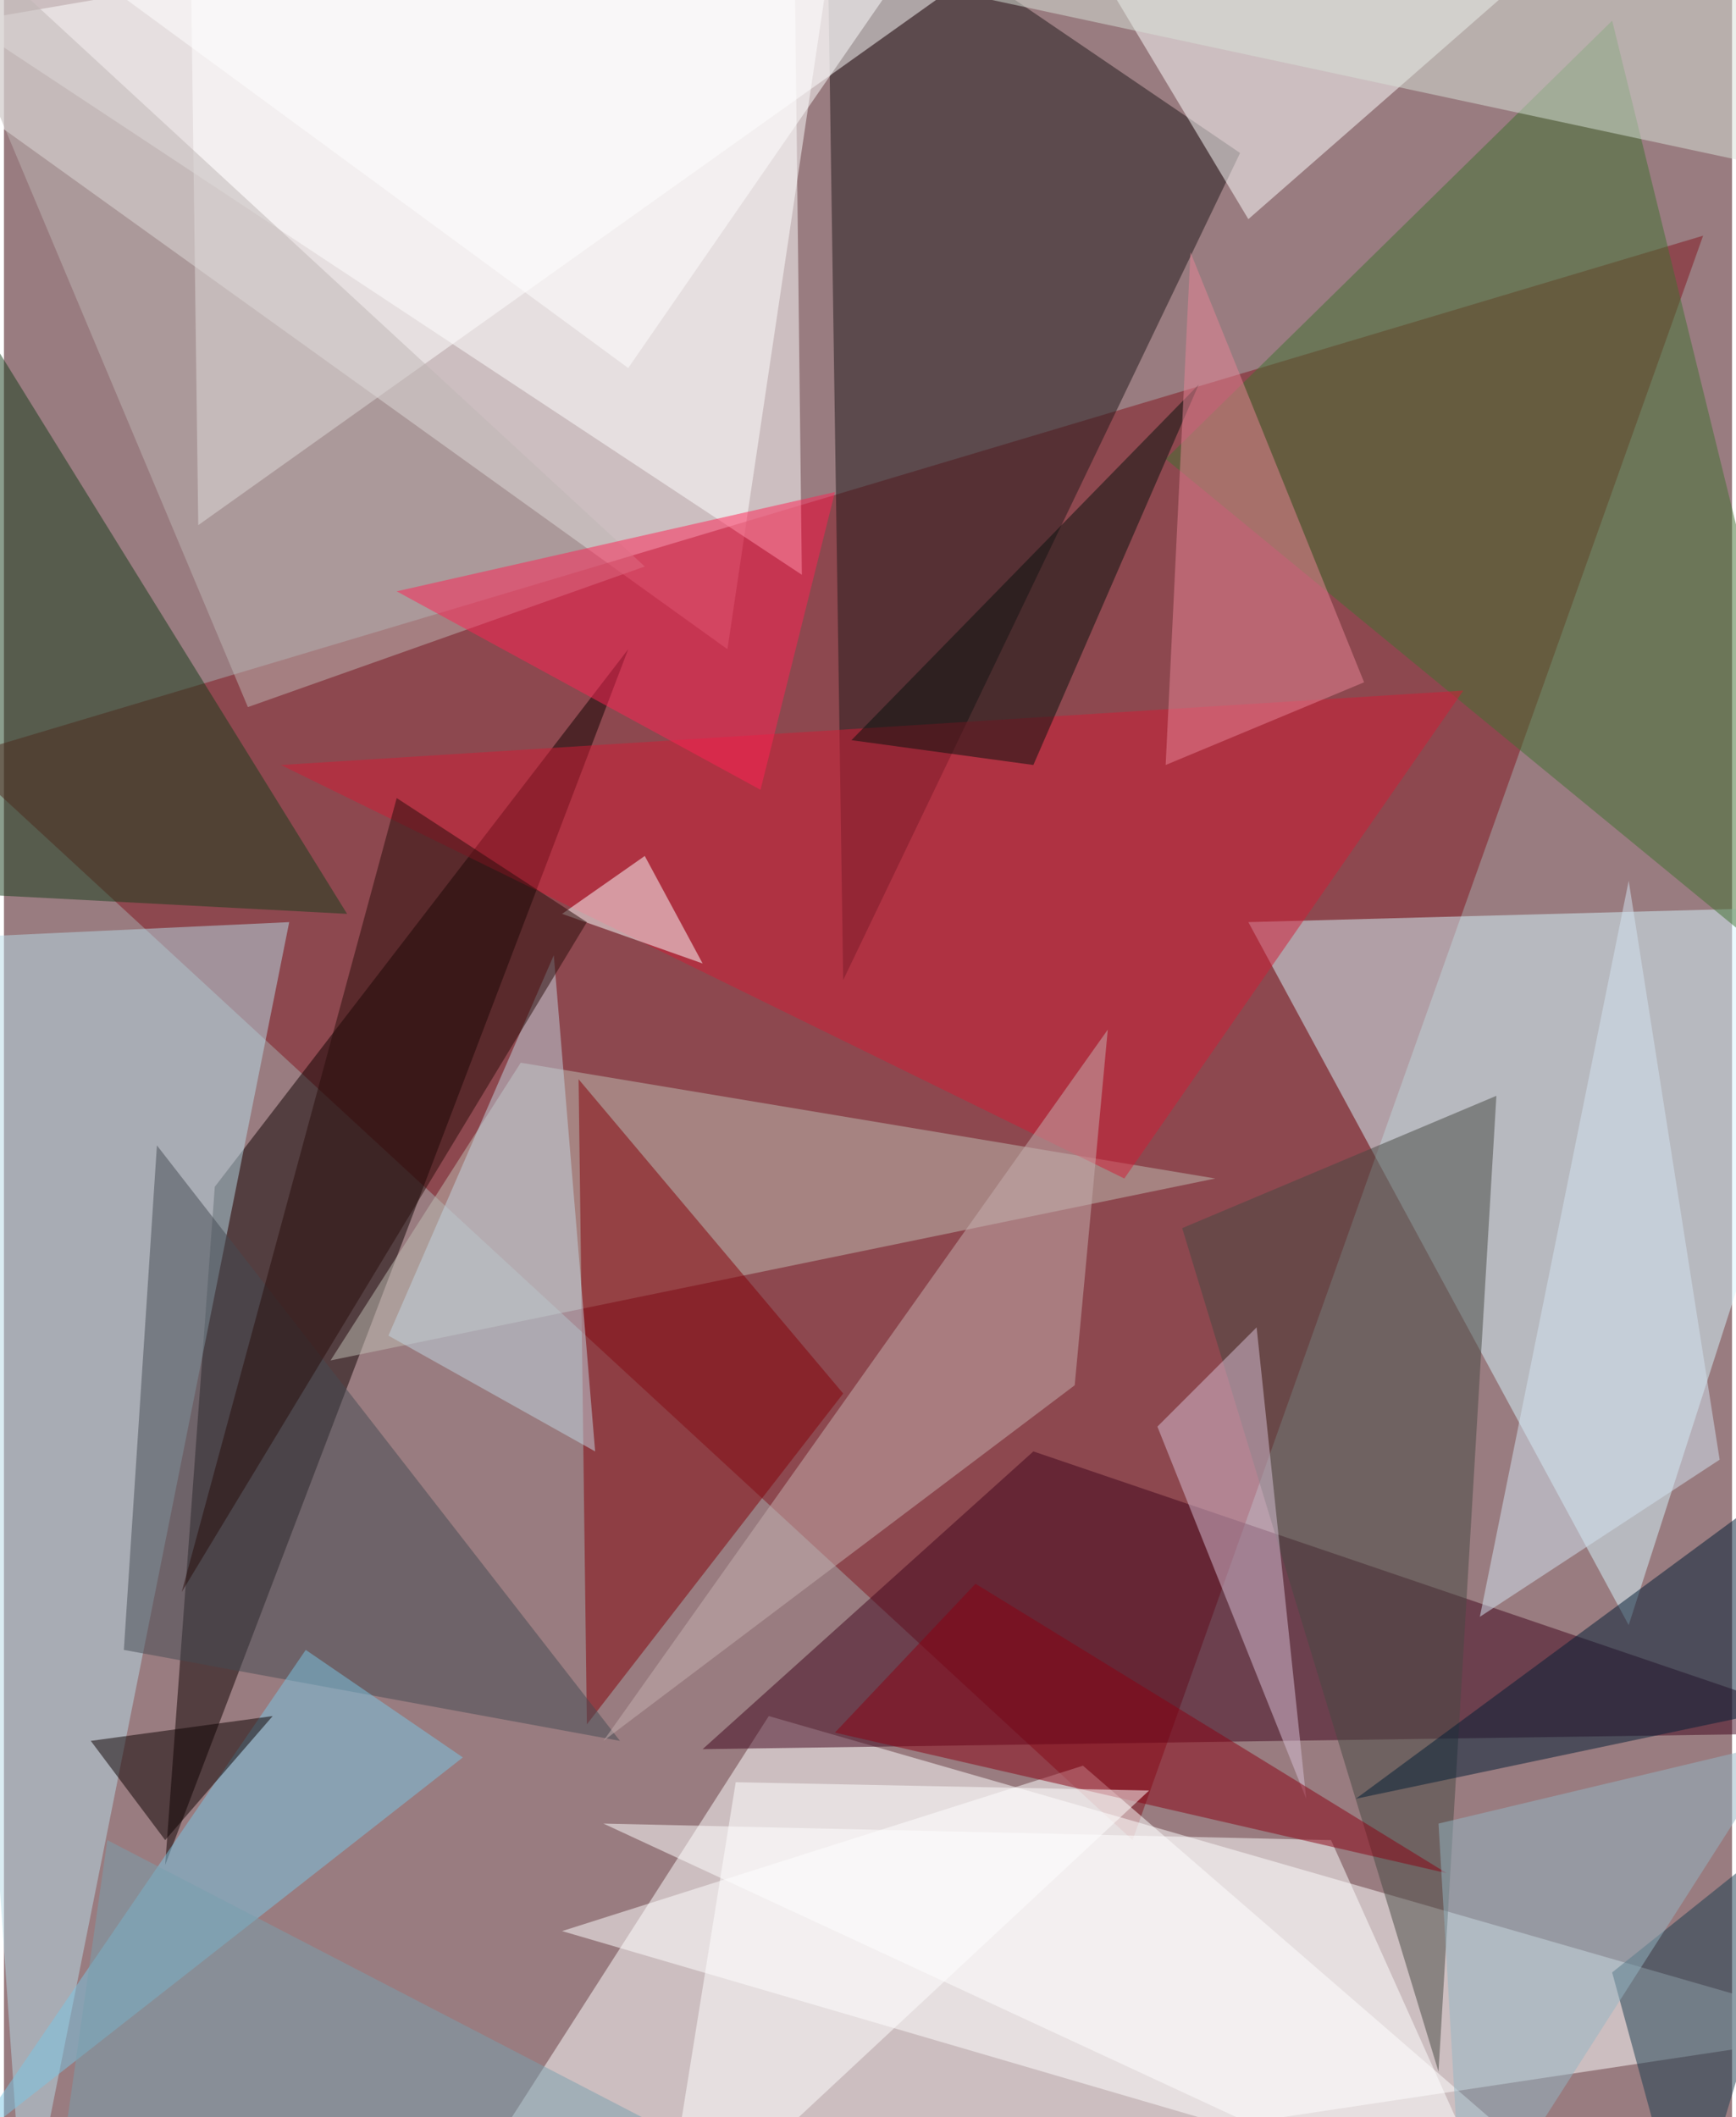 <svg xmlns="http://www.w3.org/2000/svg" width="228" height="278" viewBox="0 0 836 1024"><path fill="#997c80" d="M0 0h836v1024H0z"/><g fill-opacity=".502"><path fill="#fff" d="M406-62L-62 18l412 296z"/><path fill="#81151e" d="M-22 366l568 524 276-776z"/><path fill="#fff" d="M370 830l528 152-692 104z"/><path fill="#d6f6fc" d="M786 786l112-348-296 8z"/><path fill="#0e0000" d="M302 314L78 902l24-328z"/><path fill="#fff" d="M386 278L-62-18l444-44z"/><path fill="#21181a" d="M398-62L598 74 406 474z"/><path fill="#b7dce8" d="M-34 454l44 632 128-640z"/><path fill="#41051c" d="M498 702L338 846l560-8z"/><path fill="#fff" d="M790 1086L270 934l252-80zM530-14l264-48-192 168z"/><path fill="#417131" d="M778 10L562 222l336 276z"/><path fill="#c0bdb4" d="M158 658l428-88-336-56z"/><path fill="#830008" d="M406 674L278 522l4 312z"/><path fill="#fff" d="M94 254L90-50l448-12z"/><path fill="#464843" d="M570 594l124 408 28-472z"/><path fill="#d21c37" d="M542 570l164-236-572 36z"/><path fill="#173d1b" d="M-62 74v356l228 12z"/><path fill="#444a53" d="M58 798l16-244 224 288z"/><path fill="#001c34" d="M654 870l228-48 16-132z"/><path fill="#c5afb0" d="M290 842l244-344-16 172z"/><path fill="#d8c0d5" d="M558 690l72 180-24-228z"/><path fill="#beb5b4" d="M118 342l192-68L-50-58z"/><path fill="#feffff" d="M730 1086L290 882l352 8z"/><path fill="#ff2355" d="M190 286l176 96 36-144z"/><path fill="#183c4f" d="M878 874l-100 80 36 132z"/><path fill="#8a0012" d="M402 838l296 68-228-140z"/><path fill="#7ac5e3" d="M-18 1038l240-188-76-52z"/><path fill="#06110d" d="M410 358l88 12 80-184z"/><path fill="#e78396" d="M658 330l-96 40 12-248z"/><path fill="#d8e2d7" d="M898 90L394-18l408-44z"/><path fill="#0c0000" d="M78 890l52-60-88 12z"/><path fill="#c1d6e2" d="M186 646l80-184 20 240z"/><path fill="#94b5c3" d="M862 842l-168 40 12 204z"/><path fill="#fff" d="M554 866l-200-4-36 224z"/><path fill="#fcffff" d="M338 466l-28-52-40 28z"/><path fill="#d4e4f1" d="M786 426l44 280-116 76z"/><path fill="#280d0a" d="M282 446L86 770l104-384z"/><path fill="#799fae" d="M50 890l332 172-360 24z"/><path fill="#fff" d="M302 178L454-42-14-54z"/></g></svg>